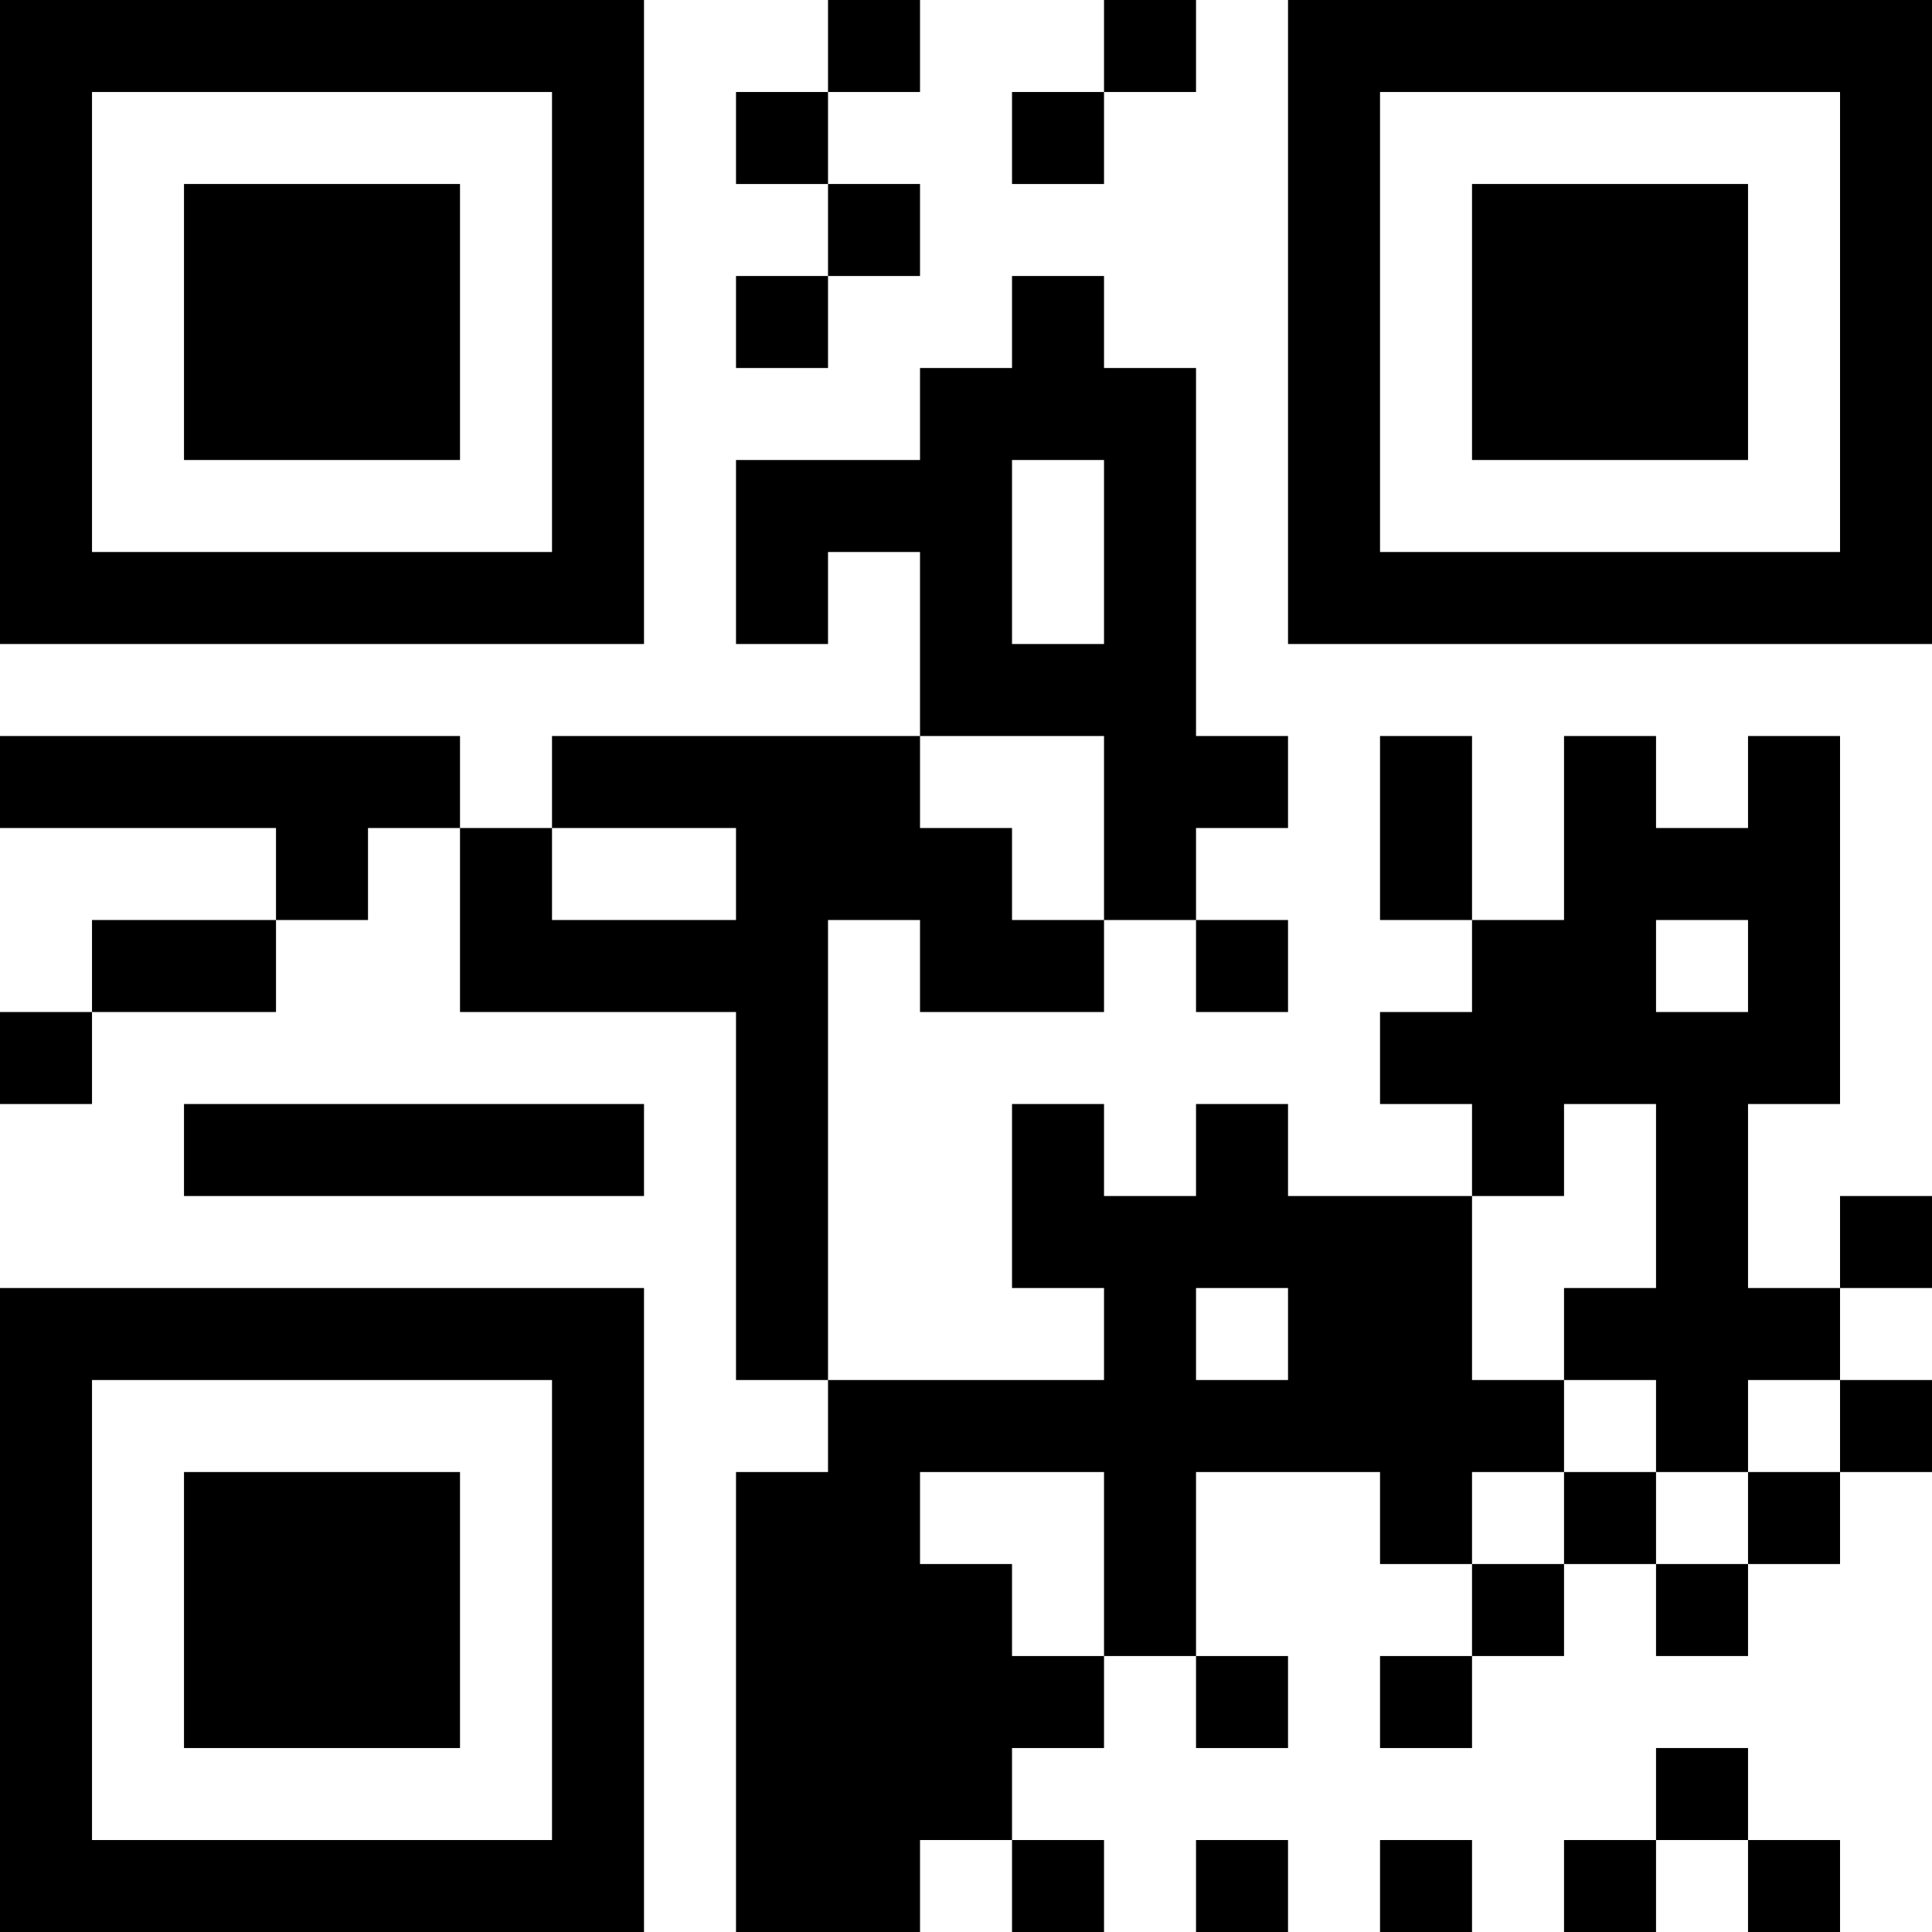 <?xml version="1.0" encoding="UTF-8"?>
<svg xmlns="http://www.w3.org/2000/svg" version="1.1" width="200" height="200" viewBox="0 0 200 200"><rect x="0" y="0" width="200" height="200" fill="#ffffff"/><g transform="scale(9.524)"><g transform="translate(0,0)"><path fill-rule="evenodd" d="M9 0L9 1L8 1L8 2L9 2L9 3L8 3L8 4L9 4L9 3L10 3L10 2L9 2L9 1L10 1L10 0ZM12 0L12 1L11 1L11 2L12 2L12 1L13 1L13 0ZM11 3L11 4L10 4L10 5L8 5L8 7L9 7L9 6L10 6L10 8L6 8L6 9L5 9L5 8L0 8L0 9L3 9L3 10L1 10L1 11L0 11L0 12L1 12L1 11L3 11L3 10L4 10L4 9L5 9L5 11L8 11L8 15L9 15L9 16L8 16L8 21L10 21L10 20L11 20L11 21L12 21L12 20L11 20L11 19L12 19L12 18L13 18L13 19L14 19L14 18L13 18L13 16L15 16L15 17L16 17L16 18L15 18L15 19L16 19L16 18L17 18L17 17L18 17L18 18L19 18L19 17L20 17L20 16L21 16L21 15L20 15L20 14L21 14L21 13L20 13L20 14L19 14L19 12L20 12L20 8L19 8L19 9L18 9L18 8L17 8L17 10L16 10L16 8L15 8L15 10L16 10L16 11L15 11L15 12L16 12L16 13L14 13L14 12L13 12L13 13L12 13L12 12L11 12L11 14L12 14L12 15L9 15L9 10L10 10L10 11L12 11L12 10L13 10L13 11L14 11L14 10L13 10L13 9L14 9L14 8L13 8L13 4L12 4L12 3ZM11 5L11 7L12 7L12 5ZM10 8L10 9L11 9L11 10L12 10L12 8ZM6 9L6 10L8 10L8 9ZM18 10L18 11L19 11L19 10ZM2 12L2 13L7 13L7 12ZM17 12L17 13L16 13L16 15L17 15L17 16L16 16L16 17L17 17L17 16L18 16L18 17L19 17L19 16L20 16L20 15L19 15L19 16L18 16L18 15L17 15L17 14L18 14L18 12ZM13 14L13 15L14 15L14 14ZM10 16L10 17L11 17L11 18L12 18L12 16ZM18 19L18 20L17 20L17 21L18 21L18 20L19 20L19 21L20 21L20 20L19 20L19 19ZM13 20L13 21L14 21L14 20ZM15 20L15 21L16 21L16 20ZM0 0L0 7L7 7L7 0ZM1 1L1 6L6 6L6 1ZM2 2L2 5L5 5L5 2ZM14 0L14 7L21 7L21 0ZM15 1L15 6L20 6L20 1ZM16 2L16 5L19 5L19 2ZM0 14L0 21L7 21L7 14ZM1 15L1 20L6 20L6 15ZM2 16L2 19L5 19L5 16Z" fill="#000000"/></g></g></svg>
